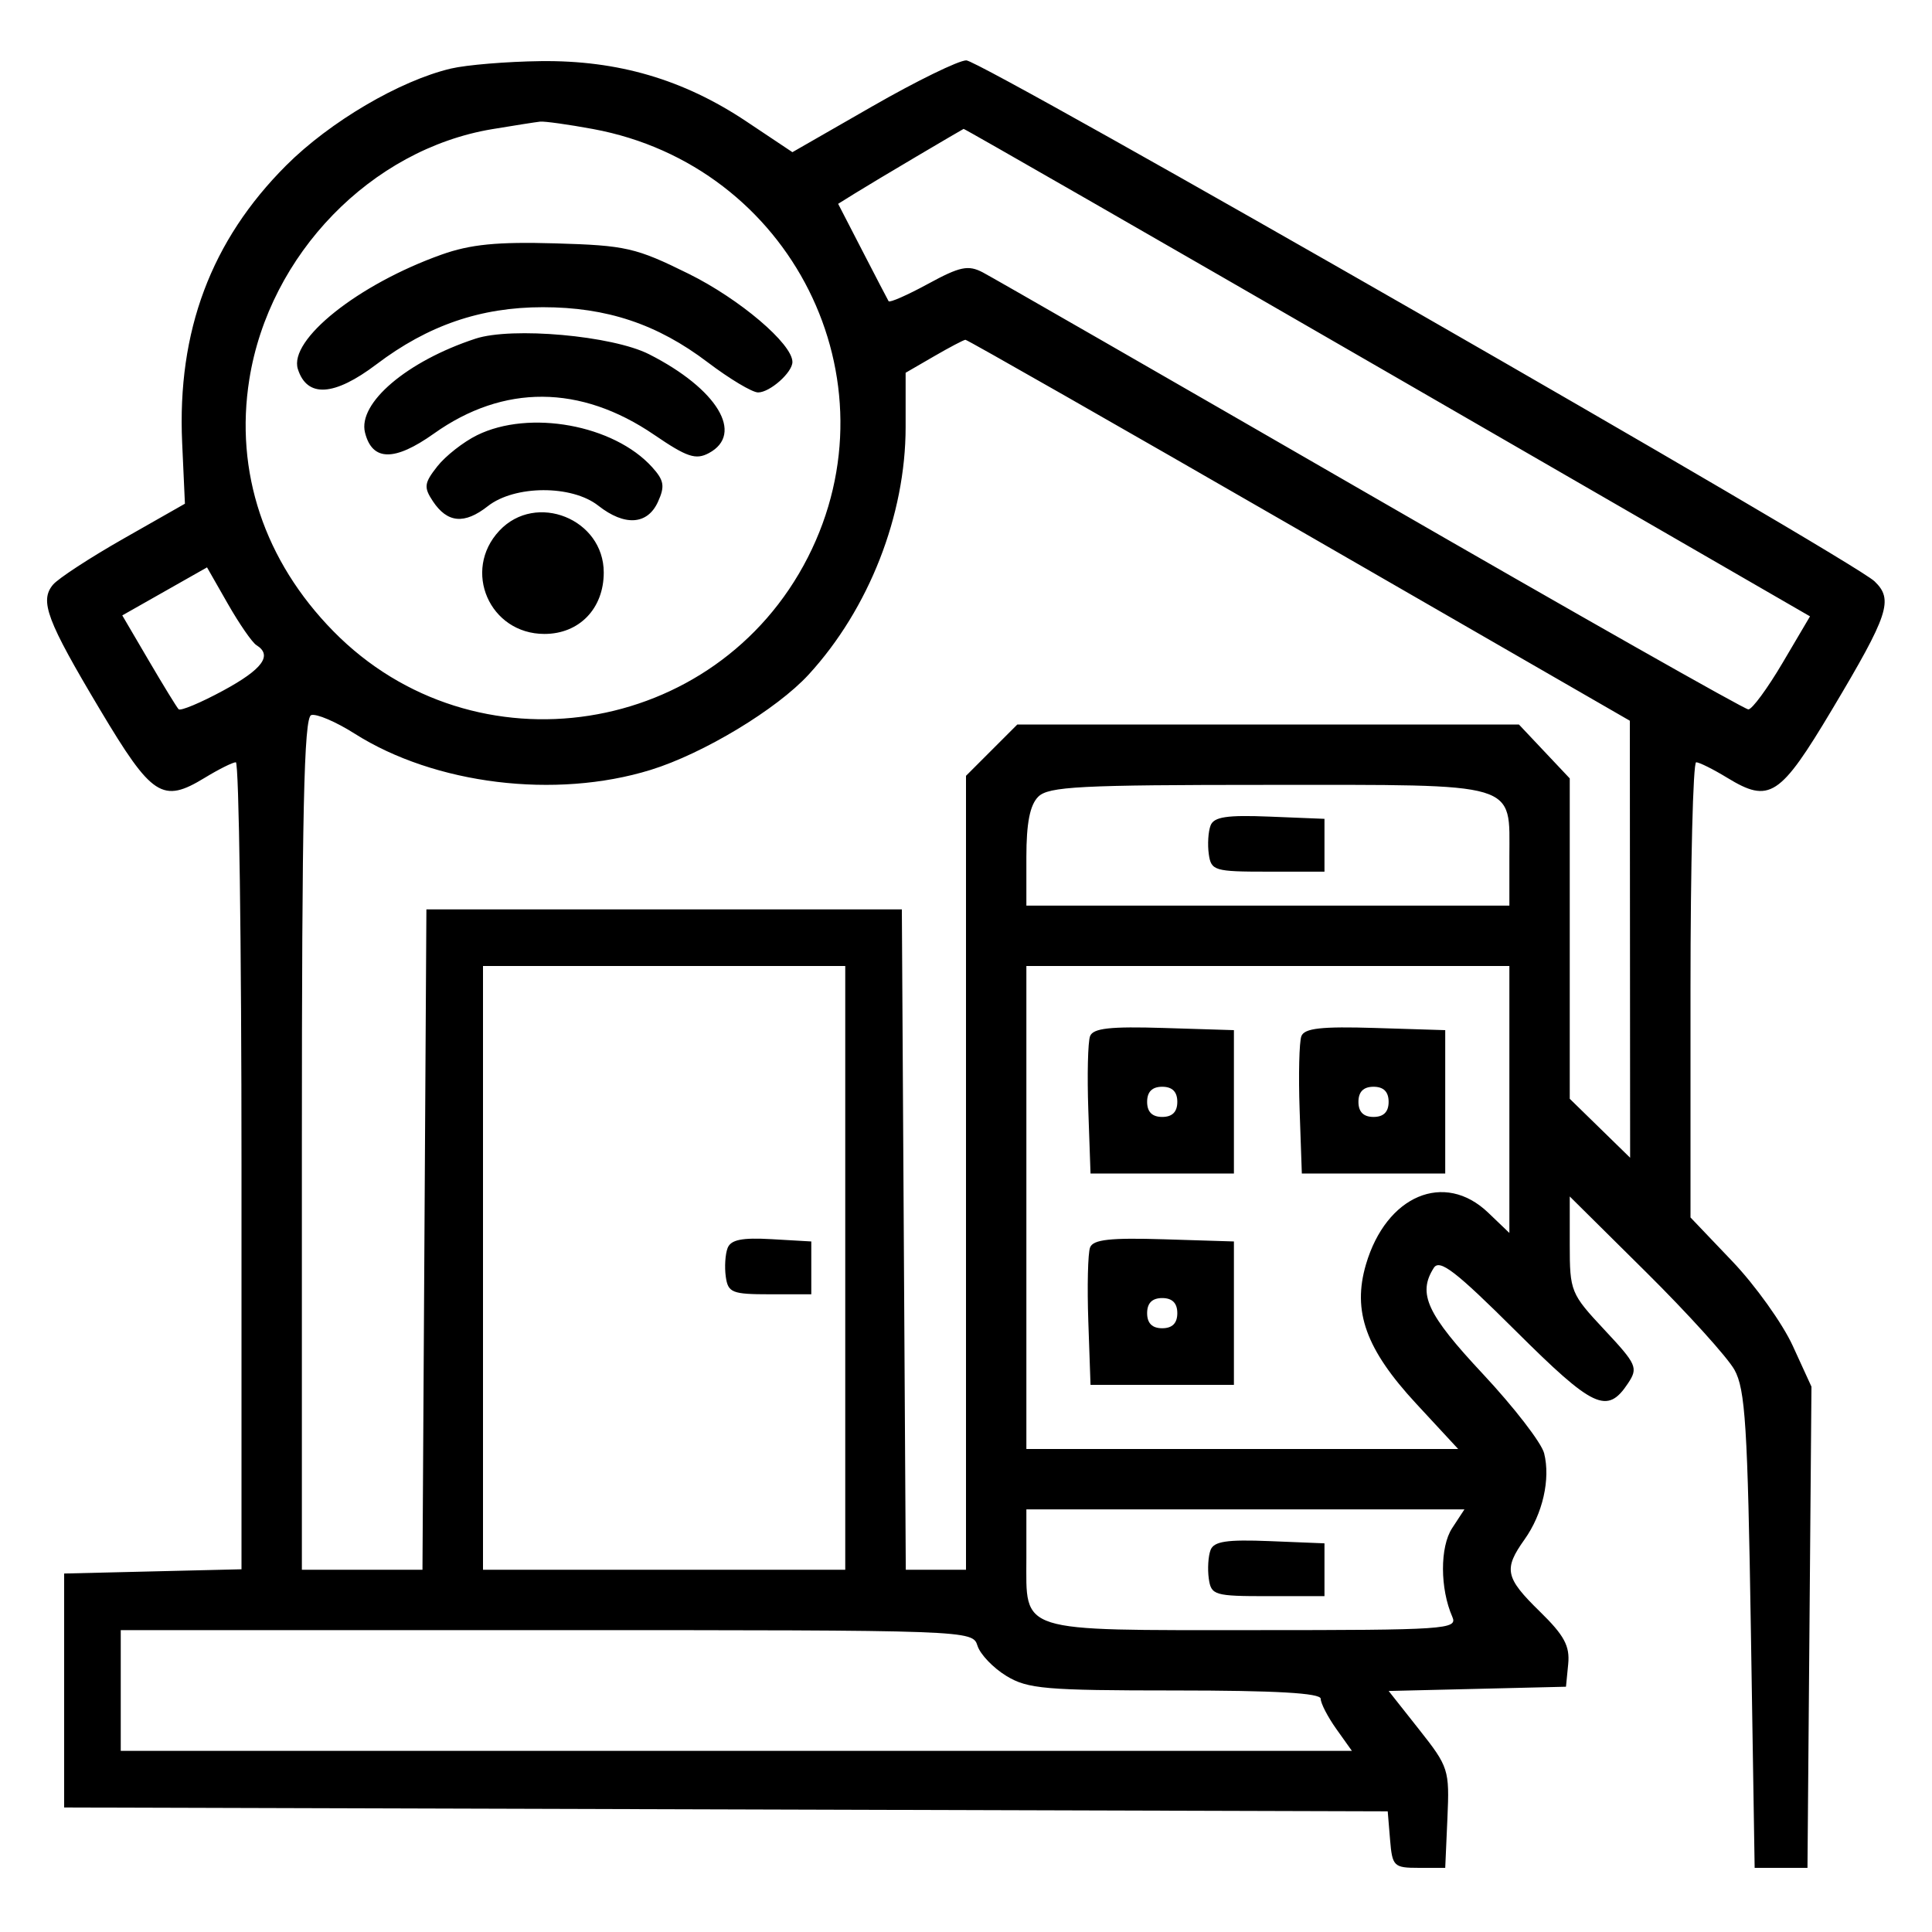 <svg width="256" height="256" viewBox="0 0 256 256" fill="none" xmlns="http://www.w3.org/2000/svg">
<path fill-rule="evenodd" clip-rule="evenodd" d="M59.754 9.084C52.975 10.682 43.713 16.127 37.92 21.92C27.967 31.873 23.465 43.878 24.137 58.674L24.503 66.744L16.38 71.365C11.913 73.906 7.699 76.658 7.017 77.48C5.23 79.633 6.204 82.222 13.233 94C20.151 105.591 21.519 106.483 27.136 103.058C28.986 101.93 30.837 101.006 31.25 101.004C31.663 101.002 32 125.061 32 154.468V207.937L20.25 208.218L8.5 208.5V224V239.5L96.19 239.755L183.88 240.011L184.19 243.755C184.484 247.309 184.678 247.5 188 247.5H191.5L191.792 240.893C192.075 234.501 191.954 234.121 188.044 229.175L184.004 224.063L195.752 223.782L207.5 223.5L207.795 220.497C208.03 218.102 207.27 216.693 204.045 213.544C199.443 209.05 199.203 207.927 202.008 203.989C204.417 200.606 205.466 195.993 204.606 192.567C204.26 191.188 200.607 186.456 196.488 182.052C189.062 174.111 187.813 171.412 189.986 168C190.756 166.792 192.866 168.415 200.838 176.349C211.157 186.619 212.961 187.461 215.718 183.301C217.085 181.24 216.889 180.796 212.588 176.198C208.13 171.431 208 171.112 208 164.915V158.538L218.071 168.519C223.61 174.008 228.897 179.85 229.821 181.5C231.261 184.073 231.571 188.987 232 216L232.5 247.5H236H239.5L239.764 215.621L240.028 183.742L237.555 178.34C236.195 175.369 232.589 170.323 229.541 167.128L224 161.319V131.16C224 114.572 224.338 101.002 224.75 101.004C225.162 101.006 227.014 101.93 228.864 103.058C234.481 106.483 235.849 105.591 242.767 94C250.275 81.418 250.926 79.451 248.381 77.023C245.338 74.119 130.062 8 128.042 8C127.028 8 121.429 10.737 115.599 14.082L104.999 20.164L98.899 16.092C90.563 10.525 81.864 7.974 71.645 8.1C67.165 8.156 61.814 8.598 59.754 9.084ZM65.226 17.112C49.194 19.782 35.686 33.689 33.04 50.248C31.082 62.506 35.017 74.312 44.171 83.64C62.86 102.687 94.888 97.702 107.045 73.855C119.062 50.282 104.843 21.941 78.566 17.094C75.303 16.493 72.153 16.053 71.566 16.117C70.98 16.181 68.127 16.629 65.226 17.112ZM121.5 20.701C118.2 22.649 114.501 24.866 113.279 25.626L111.058 27.008L114.279 33.254C116.051 36.689 117.61 39.685 117.745 39.912C117.88 40.138 120.231 39.104 122.97 37.613C127.2 35.31 128.292 35.082 130.225 36.093C131.476 36.747 154.61 50.044 181.634 65.641C208.658 81.239 231.173 94 231.666 94C232.16 94 234.2 91.226 236.2 87.835L239.836 81.67L183.852 49.335C153.061 31.551 127.785 17.035 127.684 17.079C127.583 17.122 124.8 18.752 121.5 20.701ZM58.487 33.744C47.441 37.684 38.237 45.021 39.469 48.904C40.686 52.737 44.274 52.519 49.884 48.273C56.72 43.098 63.691 40.706 71.929 40.706C80.402 40.706 87.099 42.943 93.77 48.003C96.669 50.201 99.674 52 100.449 52C102.015 52 105 49.353 105 47.963C105 45.56 98.007 39.618 91.243 36.275C84.24 32.814 82.938 32.517 73.591 32.247C65.861 32.024 62.327 32.374 58.487 33.744ZM63 44.877C53.92 47.859 47.386 53.418 48.367 57.325C49.321 61.128 52.271 61.168 57.501 57.449C66.725 50.891 76.918 50.947 86.679 57.611C91.027 60.578 92.191 60.968 93.929 60.038C98.663 57.504 95.044 51.525 86 46.937C81.149 44.477 67.847 43.285 63 44.877ZM123.75 47.22L120 49.393V56.591C120 68.264 115.13 80.691 107.149 89.386C102.926 93.986 93.188 99.862 86.217 102.015C73.608 105.909 57.61 103.949 46.986 97.207C44.503 95.632 41.915 94.528 41.236 94.755C40.274 95.075 40 107.689 40 151.583V208H47.989H55.979L56.239 164.25L56.5 120.5H88H119.5L119.761 164.25L120.021 208H124.011H128V155.4V102.8L131.4 99.4L134.8 96H168.032H201.264L204.632 99.571L208 103.142V124.368V145.594L212 149.5L216 153.406L215.981 124.453L215.962 95.5L172.155 70.25C148.06 56.362 128.156 45.01 127.923 45.023C127.691 45.036 125.813 46.024 123.75 47.22ZM63.209 57.668C61.398 58.56 59.028 60.42 57.941 61.802C56.204 64.01 56.133 64.568 57.352 66.407C59.271 69.303 61.536 69.51 64.634 67.073C68.192 64.275 75.76 64.237 79.273 67C82.764 69.746 85.79 69.556 87.18 66.504C88.127 64.425 87.998 63.655 86.409 61.898C81.335 56.288 70.147 54.248 63.209 57.668ZM66.174 70.314C61.208 75.601 64.87 84 72.14 84C76.756 84 80 80.64 80 75.86C80 68.76 71.019 65.157 66.174 70.314ZM21.817 78.362L16.202 81.544L19.707 87.522C21.634 90.81 23.416 93.715 23.667 93.977C23.917 94.24 26.569 93.131 29.561 91.512C34.79 88.684 36.15 86.829 33.979 85.487C33.418 85.14 31.715 82.679 30.195 80.018L27.432 75.179L21.817 78.362ZM137.571 105.571C136.469 106.674 136 109.061 136 113.571V120H168H200V113.571C200 103.511 201.634 104 168 104C143.1 104 138.927 104.215 137.571 105.571ZM160.406 109.383C160.096 110.192 159.99 111.9 160.171 113.177C160.482 115.372 160.914 115.5 168 115.5H175.5V112V108.5L168.236 108.206C162.568 107.976 160.847 108.235 160.406 109.383ZM64 168V208H88H112V168V128H88H64V168ZM136 160V192H164.608H193.215L187.64 185.978C180.985 178.79 179.17 173.753 180.997 167.54C183.686 158.393 191.396 155.131 197.195 160.687L200 163.374V145.687V128H168H136V160ZM144.44 137.296C144.151 138.05 144.046 142.455 144.207 147.084L144.5 155.5H154H163.5V146V136.5L154.233 136.212C147.103 135.991 144.845 136.241 144.44 137.296ZM172.44 137.296C172.151 138.05 172.046 142.455 172.207 147.084L172.5 155.5H182H191.5V146V136.5L182.233 136.212C175.103 135.991 172.845 136.241 172.44 137.296ZM152 146C152 147.333 152.667 148 154 148C155.333 148 156 147.333 156 146C156 144.667 155.333 144 154 144C152.667 144 152 144.667 152 146ZM180 146C180 147.333 180.667 148 182 148C183.333 148 184 147.333 184 146C184 144.667 183.333 144 182 144C180.667 144 180 144.667 180 146ZM96.41 165.375C96.097 166.189 95.99 167.9 96.171 169.177C96.47 171.286 97.006 171.5 102 171.5H107.5V168V164.5L102.239 164.197C98.312 163.971 96.834 164.27 96.41 165.375ZM144.44 165.296C144.151 166.05 144.046 170.455 144.207 175.084L144.5 183.5H154H163.5V174V164.5L154.233 164.212C147.103 163.991 144.845 164.241 144.44 165.296ZM152 174C152 175.333 152.667 176 154 176C155.333 176 156 175.333 156 174C156 172.667 155.333 172 154 172C152.667 172 152 172.667 152 174ZM136 206.429C136 216.444 134.601 216 166.178 216C191.553 216 193.167 215.892 192.445 214.25C190.8 210.505 190.786 204.975 192.417 202.487L194.046 200H165.023H136V206.429ZM160.406 205.383C160.096 206.192 159.99 207.9 160.171 209.177C160.482 211.372 160.914 211.5 168 211.5H175.5V208V204.5L168.236 204.206C162.568 203.976 160.847 204.235 160.406 205.383ZM16 224V232H97.568H179.136L177.068 229.096C175.931 227.498 175 225.698 175 225.096C175 224.34 169.035 223.999 155.75 223.996C138.506 223.993 136.171 223.792 133.339 222.065C131.601 221.005 129.883 219.207 129.522 218.069C128.868 216.009 128.614 216 72.433 216H16V224Z" fill="black"/>
</svg>

